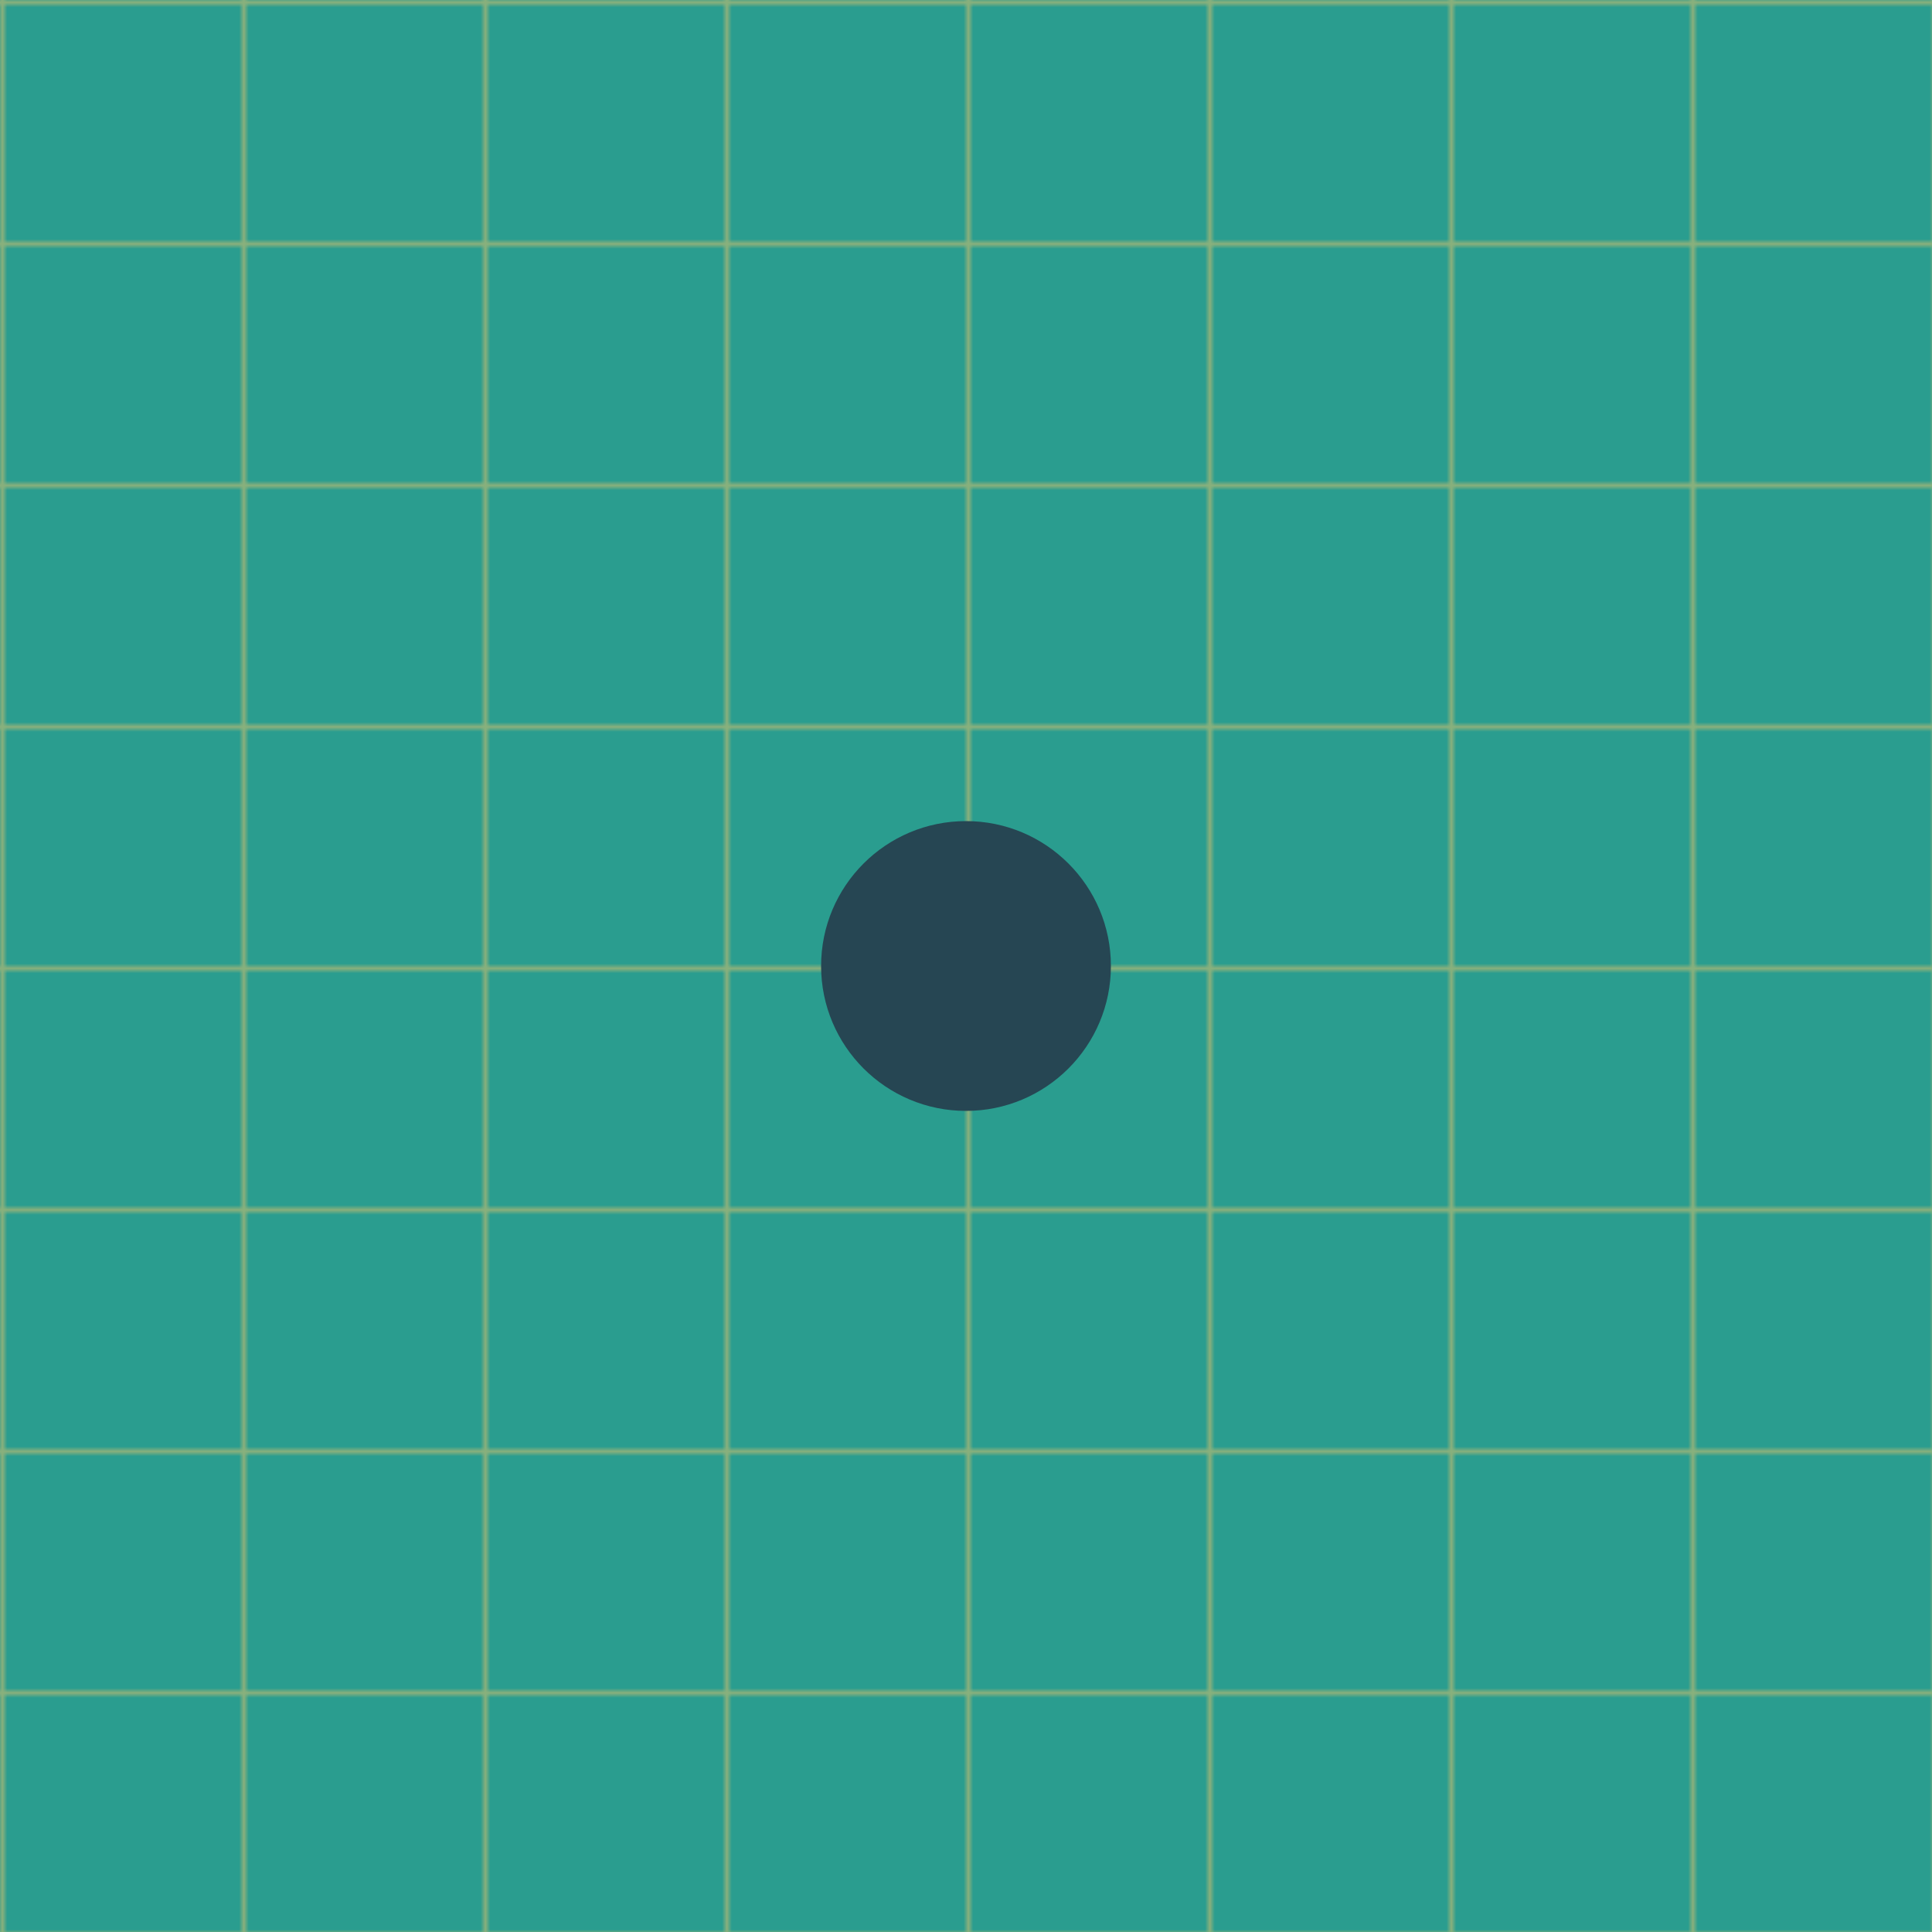 <svg xmlns="http://www.w3.org/2000/svg" viewBox="0 0 400 400" width="400" height="400" preserveAspectRatio="xMidYMid meet">
  <g id="icon-group-grid" class="transform-group">
    <defs>
      <pattern id="gridPattern" width="50" height="50" patternUnits="userSpaceOnUse">
        <path id="grid-pattern-path" class="editable-stroke secondary-color-element" d="M 50 0 L 0 0 0 50" fill="none" stroke="#E9C46A" stroke-width="2"/>
      </pattern>
    </defs>
    <rect 
      id="grid-background" 
      class="editable editable-fill primary-color-element" 
      width="400" 
      height="400" 
      fill="#2A9D8F" 
    />
    <rect 
      id="grid-overlay" 
      class="editable" 
      width="400" 
      height="400" 
      fill="url(#gridPattern)" 
      opacity="0.5" 
    />
    <circle 
      id="grid-center-accent" 
      class="editable editable-fill accent-color-element" 
      cx="200" 
      cy="200" 
      r="30" 
      fill="#264653" 
    />
  </g>
</svg>